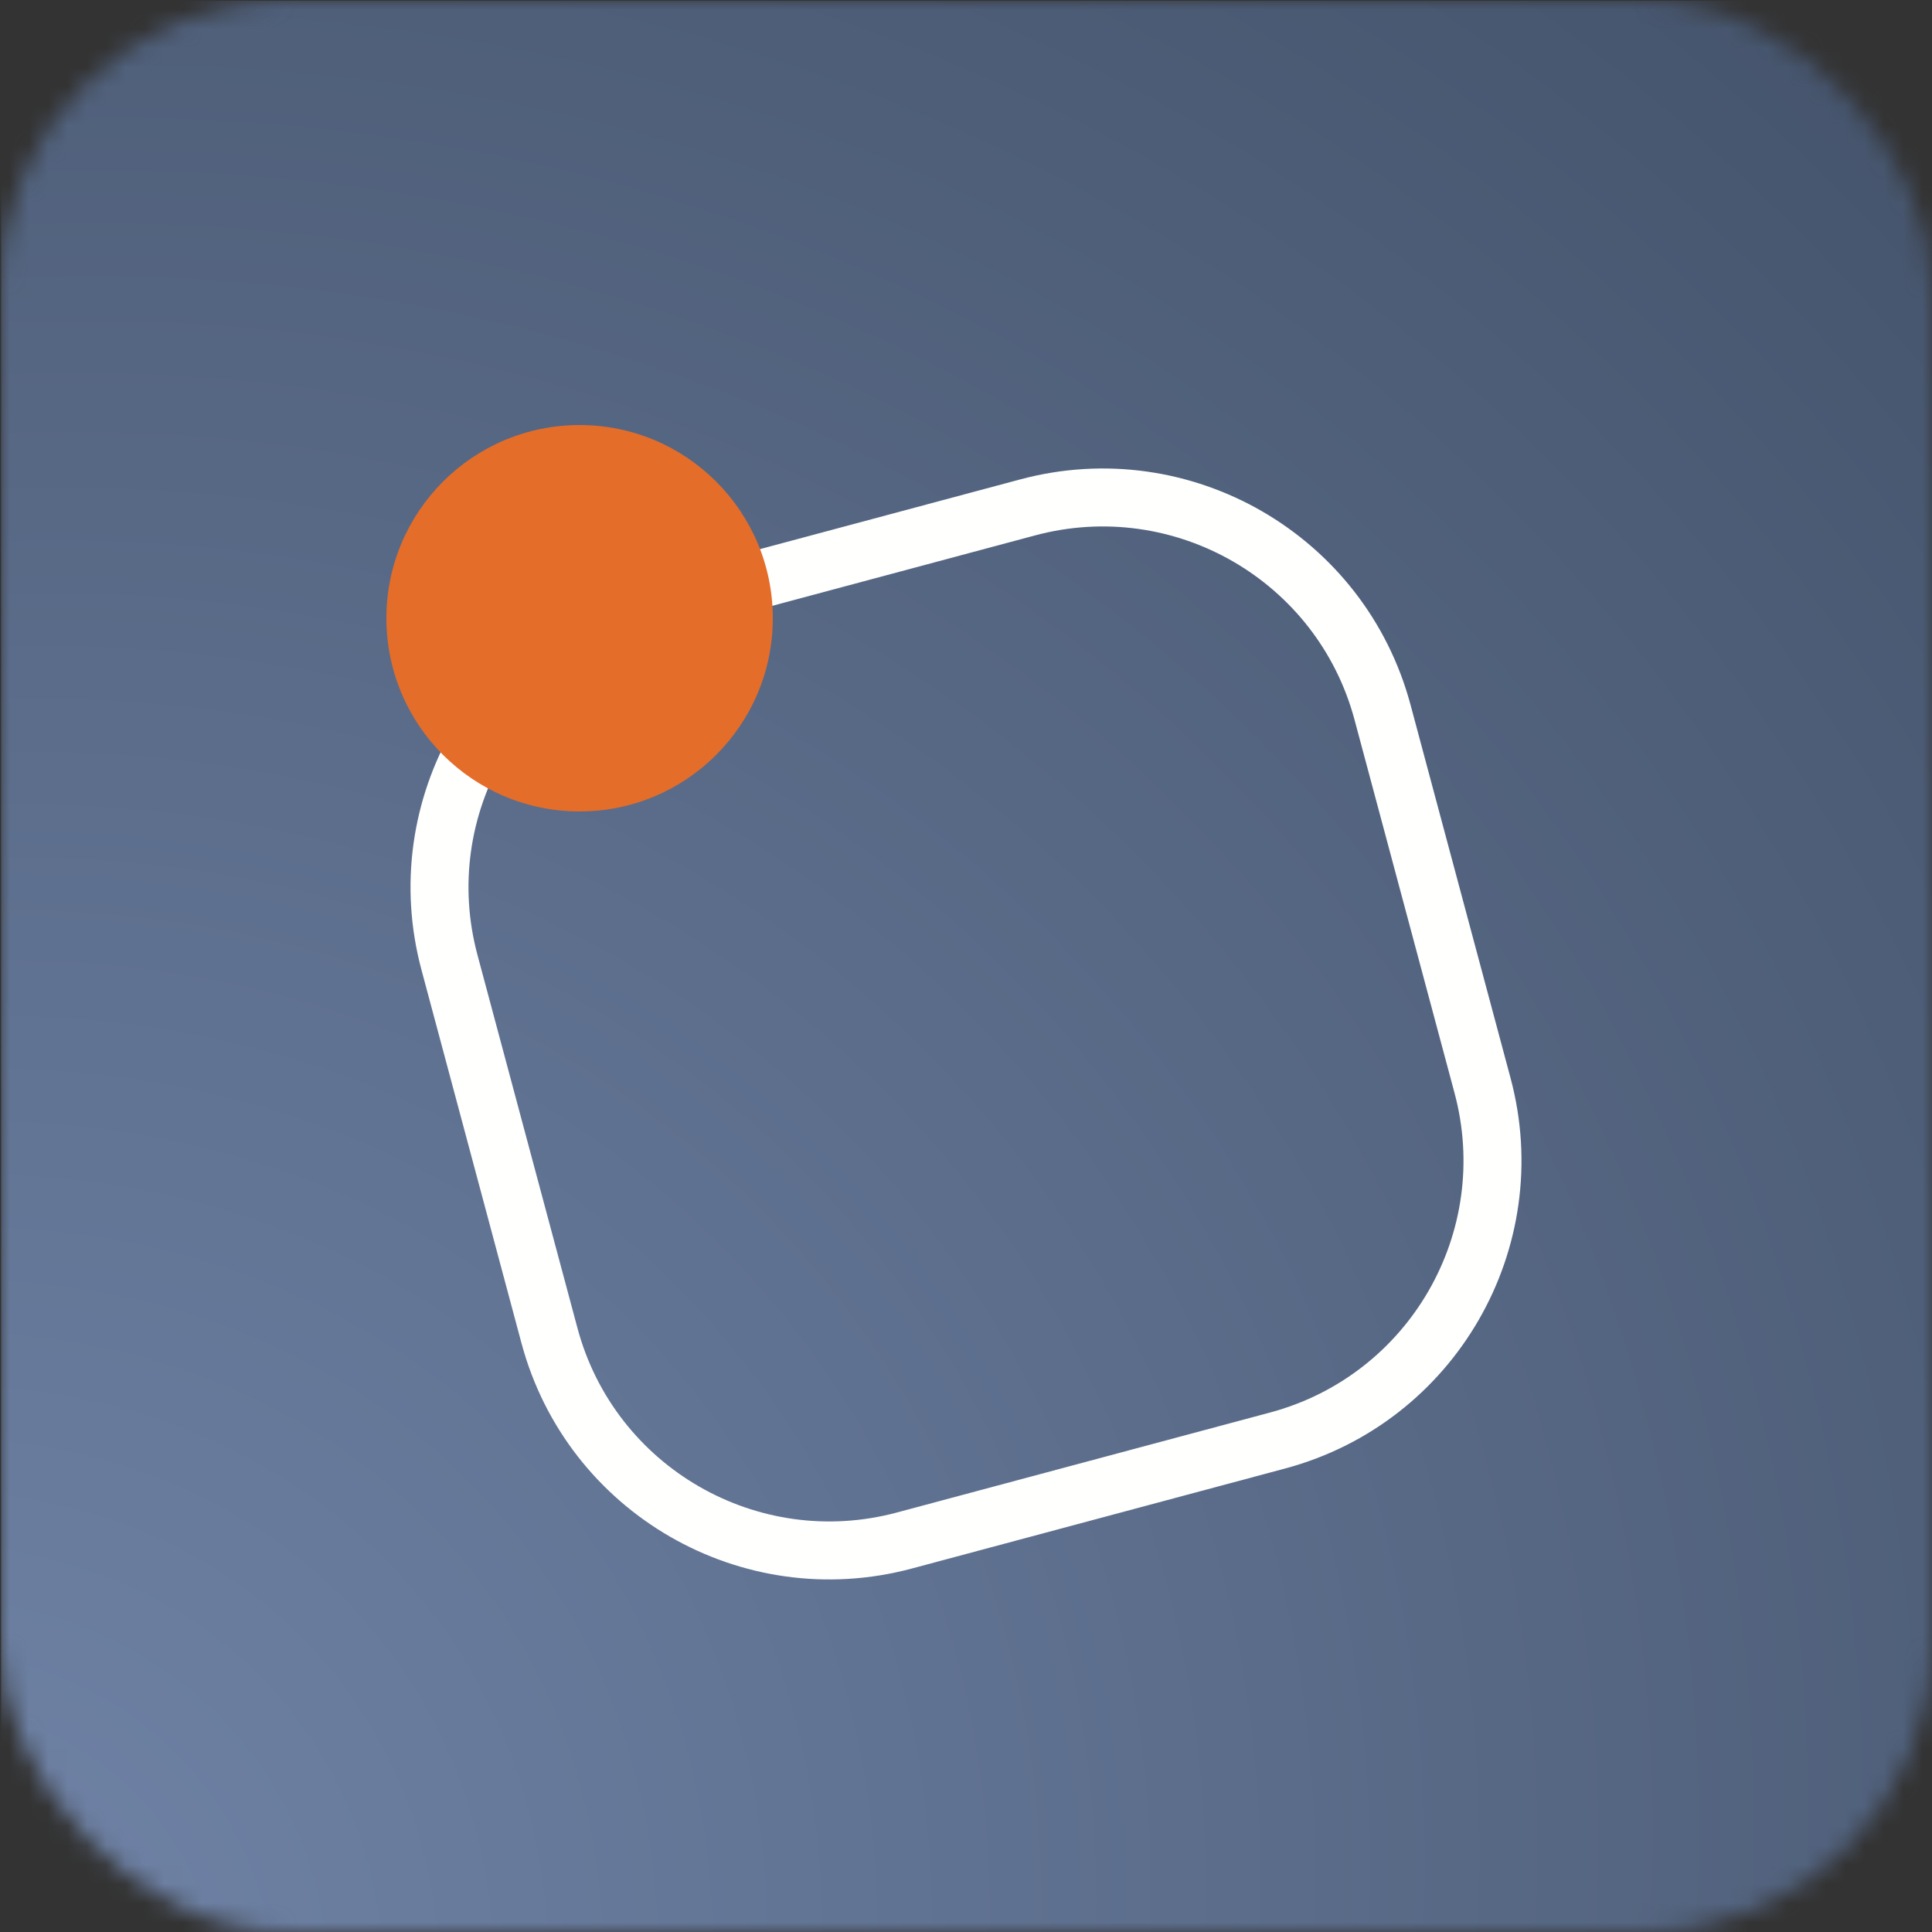 <?xml version="1.0" encoding="UTF-8"?>
<svg width="100px" height="100px" viewBox="0 0 100 100" version="1.1" xmlns="http://www.w3.org/2000/svg" xmlns:xlink="http://www.w3.org/1999/xlink">
    <rect x="0" y="0" width="100" height="100" fill="#333333" stroke="none"/>
    <!-- Generator: Sketch 58 (84663) - https://sketch.com -->
    <title>icon-v2-logotype</title>
    <desc>Created with Sketch.</desc>
    <defs>
        <rect id="path-1" x="0" y="0" width="100" height="100" rx="15"></rect>
        <radialGradient cx="-6.633%" cy="106.572%" fx="-6.633%" fy="106.572%" r="148.043%" gradientTransform="translate(-0.066,1.066),scale(1,1),rotate(-40.121),scale(1,0.886),translate(0.066,-1.066)" id="radialGradient-3">
            <stop stop-color="#7286AA" offset="0%"></stop>
            <stop stop-color="#45546C" offset="100%"></stop>
        </radialGradient>
    </defs>
    <g id="Icons" stroke="none" stroke-width="1" fill="none" fill-rule="evenodd">
        <g id="icon-v2-logotype">
            <g id="Group-3">
                <mask id="mask-2" fill="white">
                    <use xlink:href="#path-1"></use>
                </mask>
                <g id="Clip-2"></g>
                <polygon id="Fill-1" fill="url(#radialGradient-3)" mask="url(#mask-2)" points="0.06 100 100 100 100 0.04 0.06 0.04"></polygon>
            </g>
            <path d="M33.482,29.991 L52.801,24.815 C61.603,22.456 70.65,27.68 73.009,36.482 L78.186,55.801 C80.544,64.602 75.32,73.65 66.518,76.009 L47.199,81.186 C38.398,83.544 29.35,78.32 26.991,69.518 L21.815,50.199 C19.456,41.397 24.68,32.35 33.482,29.991 Z M34.258,32.889 C27.057,34.819 22.783,42.221 24.712,49.423 L29.889,68.741 C31.819,75.943 39.221,80.217 46.423,78.287 L65.741,73.111 C72.943,71.182 77.217,63.778 75.287,56.577 L70.111,37.258 C68.182,30.057 60.778,25.783 53.577,27.712 L34.258,32.889 L34.258,32.889 Z" id="Fill-4" fill="#FFFFFE"></path>
            <path d="M30,22 C35.523,22 40,26.477 40,32 C40,37.523 35.523,42 30,42 C24.477,42 20,37.523 20,32 C20,26.477 24.477,22 30,22" id="Fill-5" fill="#E46D2A"></path>
        </g>
    </g>
</svg>